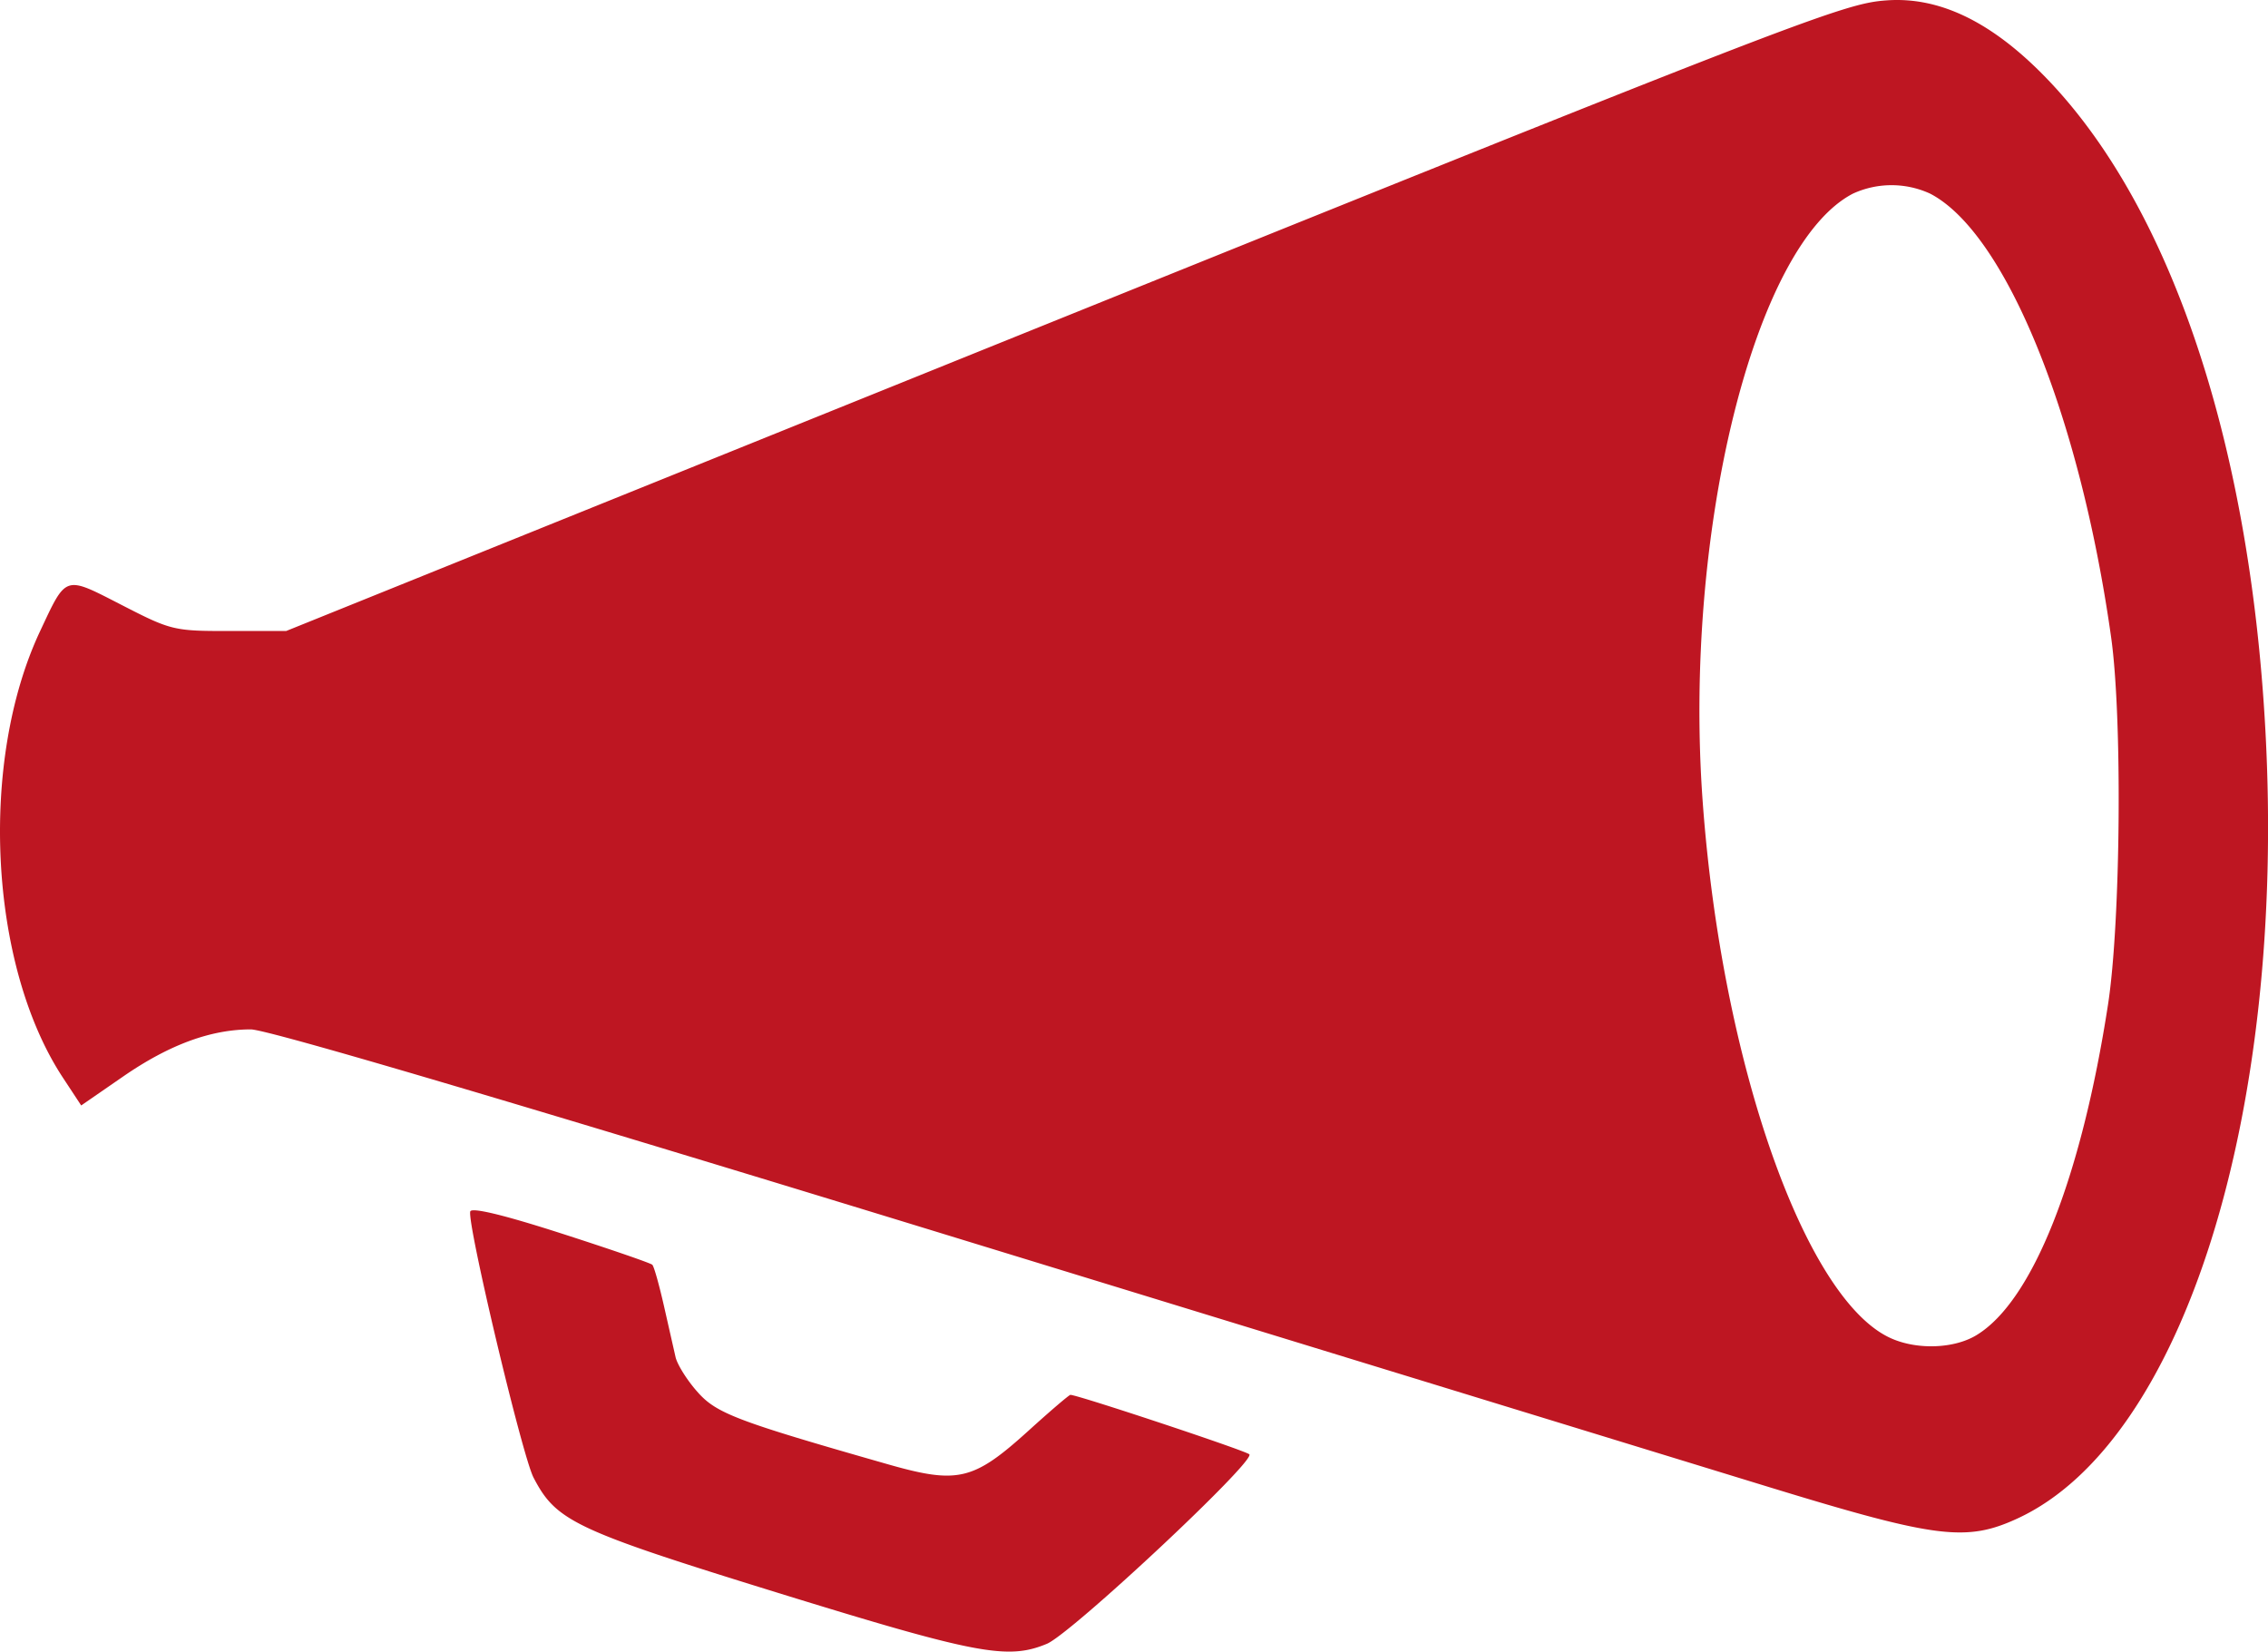 <svg xmlns="http://www.w3.org/2000/svg" width="24.718" height="18"><path d="M8.485 17.362c-2.222-.687-2.423-.782-2.67-1.258-.123-.235-.724-2.763-.69-2.9.011-.048.356.034.984.236.532.171.982.326 1 .344.019.018.075.22.127.448l.127.56c.019.08.124.249.235.374.208.238.424.32 2.073.791.77.22.937.18 1.539-.365.237-.215.442-.39.456-.39.079 0 1.907.607 1.95.648.074.07-1.937 1.952-2.206 2.065-.427.178-.764.114-2.925-.553zm10.791-1.156l-8.932-2.739c-4.725-1.449-7.431-2.248-7.61-2.248-.436 0-.887.166-1.387.51l-.462.319-.204-.31c-.8-1.223-.912-3.434-.246-4.855.292-.622.262-.612.892-.289.537.276.568.284 1.172.283h.62l6.822-2.753C19.678.194 20.079.038 20.563.004c.56-.04 1.113.22 1.681.788 1.389 1.388 2.274 3.987 2.446 7.174.225 4.175-.896 7.741-2.695 8.58-.564.262-.887.221-2.719-.34zm2.267-1.656c.61-.371 1.14-1.71 1.432-3.605.138-.901.157-3.128.033-4.002-.341-2.42-1.154-4.41-1.973-4.833a1.007 1.007 0 0 0-.84 0c-1.076.556-1.852 3.696-1.638 6.628.207 2.847 1.12 5.44 2.058 5.85.287.126.687.11.928-.038z" fill="#be1622"/></svg>